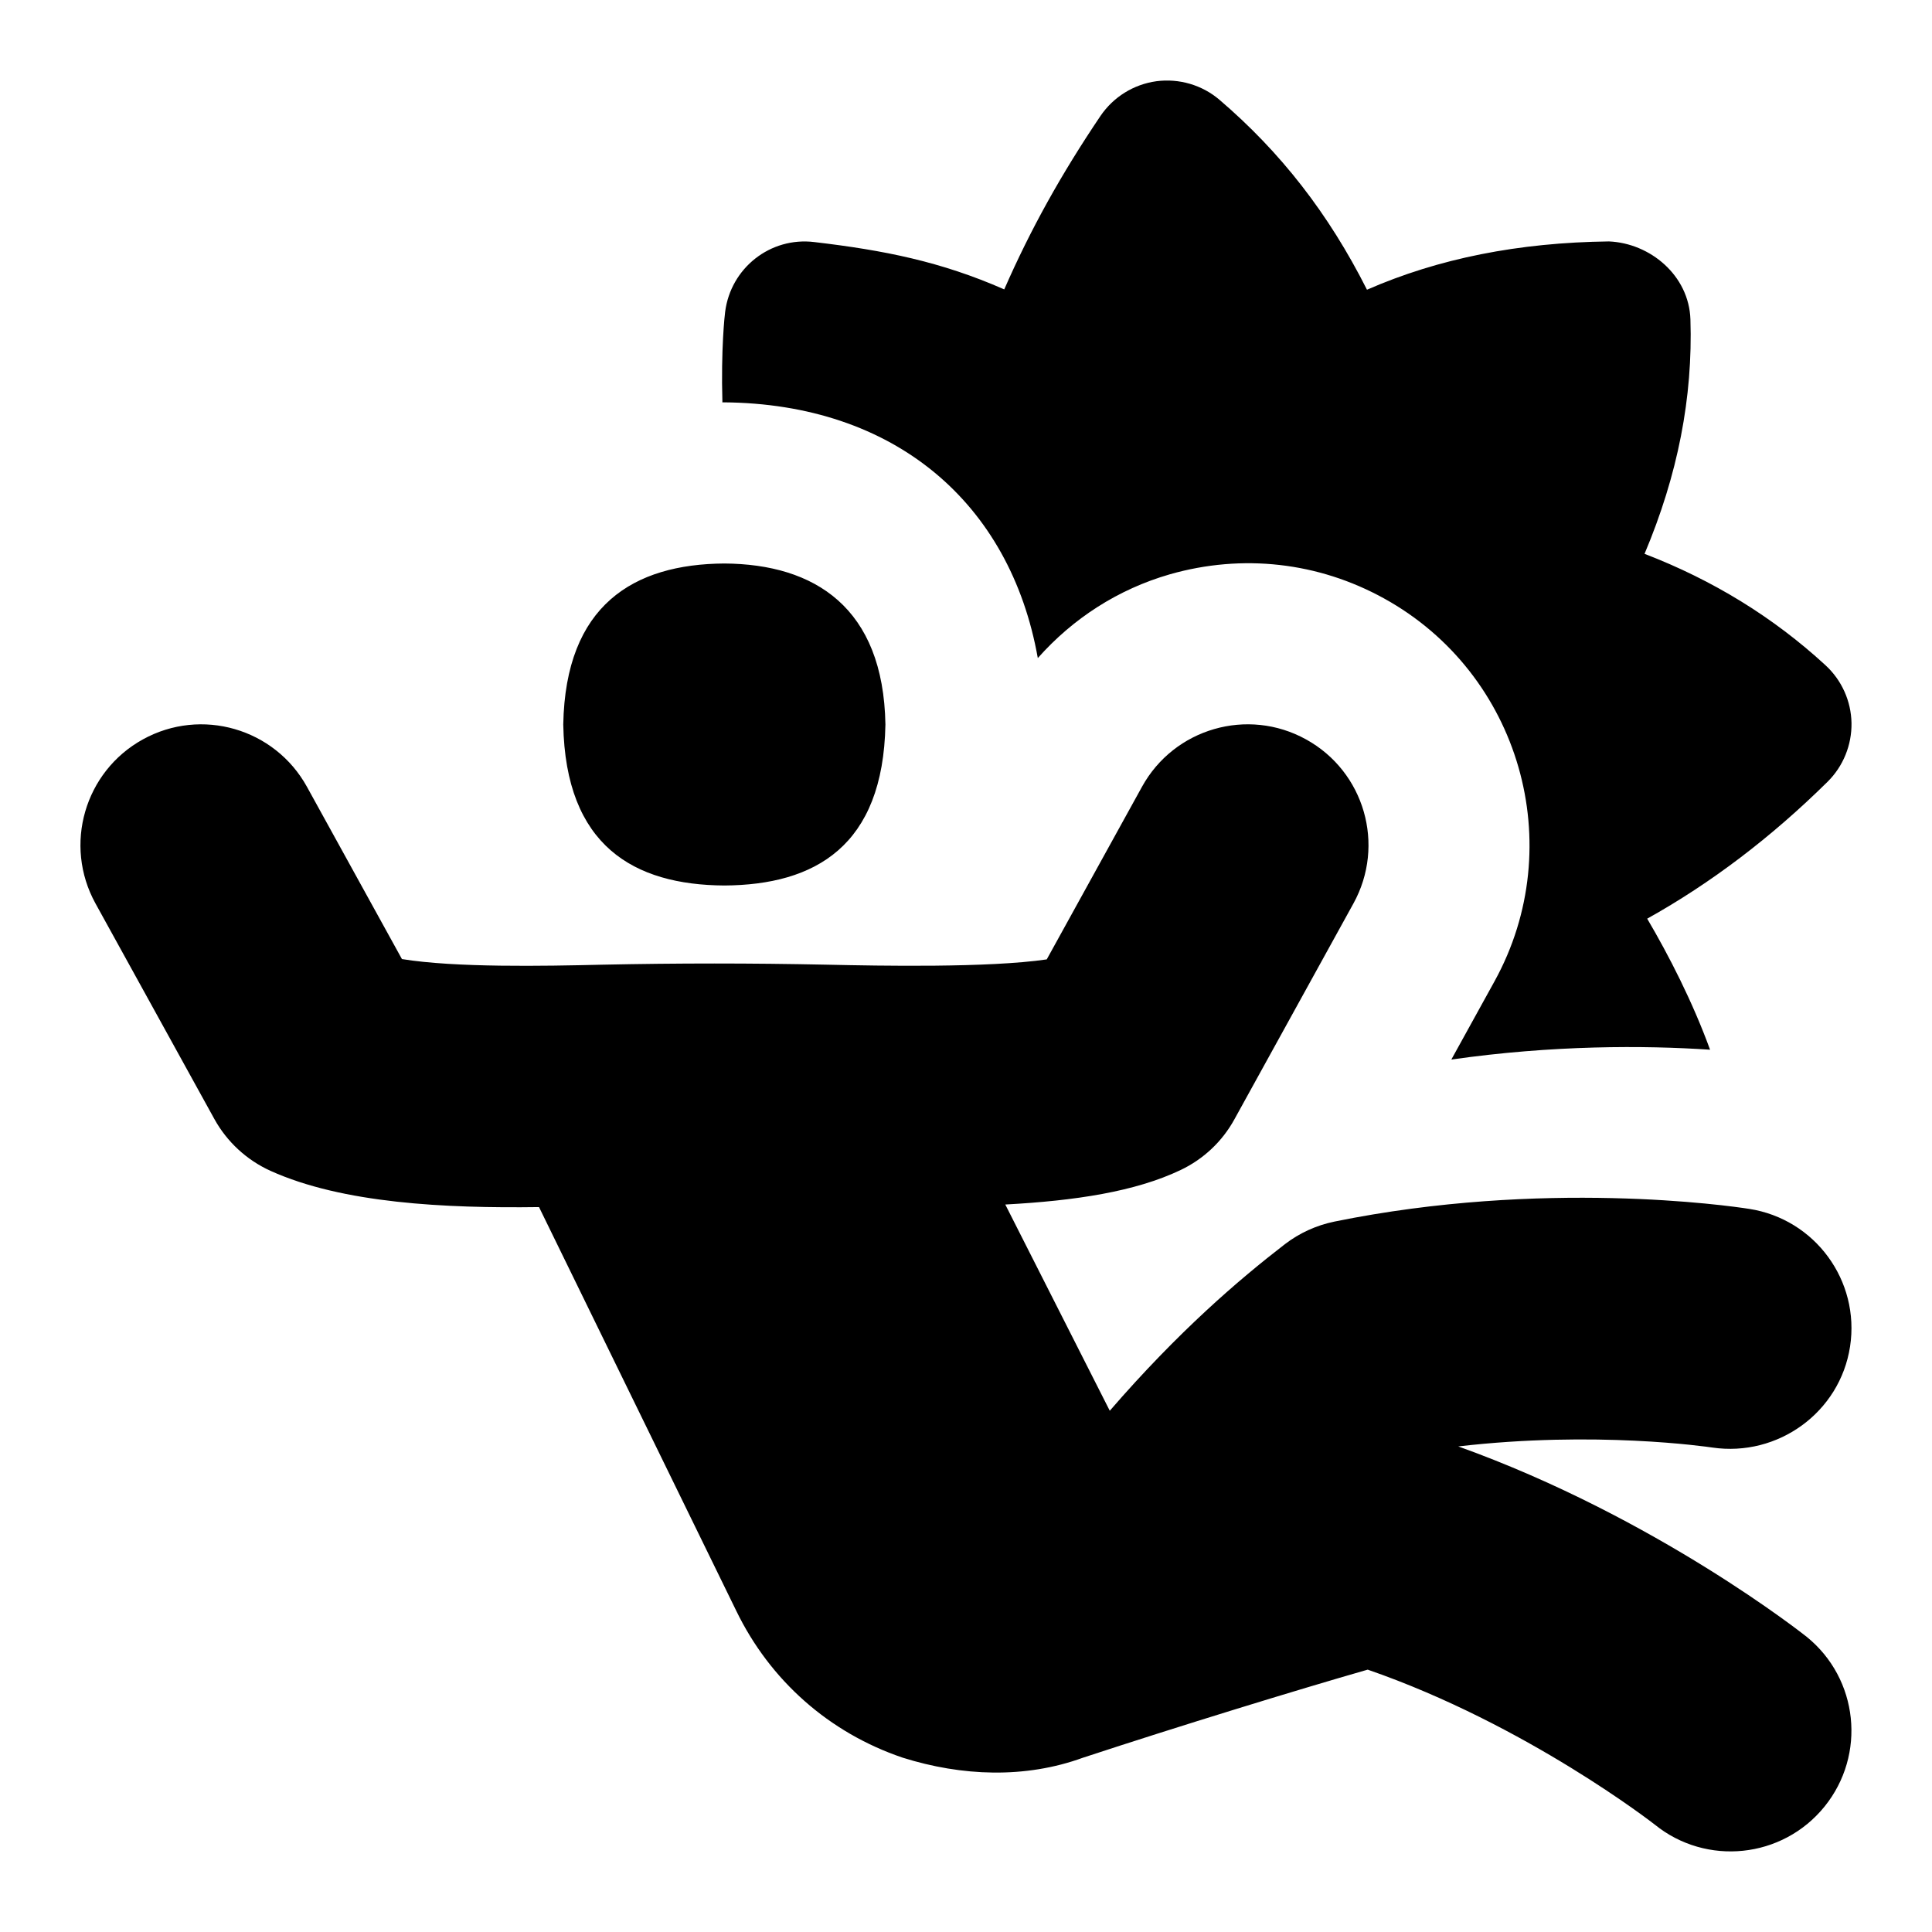 <svg id="Layer_1" viewBox="0 0 24 24" xmlns="http://www.w3.org/2000/svg" data-name="Layer 1"><path d="m8.974 5.001c-.019-.668.029-1.092.034-1.127.069-.544.561-.934 1.108-.867.866.102 1.572.242 2.359.588.328-.749.708-1.432 1.195-2.154.16-.236.412-.393.695-.432.281-.037.568.046.784.231.759.649 1.355 1.413 1.832 2.359.89-.389 1.883-.586 3.006-.6.513.022.994.423 1.012.968.031.97-.156 1.931-.57 2.913.849.326 1.602.789 2.248 1.384.201.185.318.444.323.718.004.273-.103.537-.297.729-.7.691-1.451 1.261-2.241 1.701.27.459.564 1.032.781 1.628-.819-.055-1.954-.058-3.214.122l.537-.973c.931-1.69.315-3.823-1.371-4.754-.819-.453-1.762-.558-2.662-.301-.646.186-1.206.55-1.641 1.041-.343-1.93-1.781-3.162-3.905-3.177-.004 0-.008 0-.012.001zm.024 5.999c1.127-.007 1.973-.487 2.001-2-.025-1.453-.878-1.993-2.001-2-1.127.007-1.974.516-2.001 2 .028 1.509.878 1.993 2.001 2zm12.274 6.982c.813.119 1.584-.436 1.71-1.254.126-.819-.436-1.585-1.254-1.711-.255-.04-2.565-.369-5.151.158-.224.046-.435.142-.616.281-.573.442-1.322 1.083-2.175 2.069l-1.298-2.562c.87-.047 1.616-.16 2.179-.429.283-.135.516-.354.667-.629l1.479-2.682c.4-.726.137-1.638-.589-2.038-.725-.401-1.638-.137-2.038.589l-1.183 2.144c-.722.106-2.075.08-2.719.066-.966-.02-1.857-.02-2.811 0-.715.017-1.816.038-2.48-.07l-1.18-2.14c-.4-.725-1.312-.99-2.038-.589-.725.4-.989 1.312-.589 2.038l1.477 2.678c.157.284.402.51.698.644.894.404 2.169.466 3.335.45l2.449 5.013c.421.869 1.156 1.518 2.07 1.827.732.23 1.52.262 2.238 0 1.211-.398 2.655-.841 3.537-1.094 1.973.682 3.559 1.919 3.565 1.924.64.519 1.586.424 2.11-.223.521-.644.422-1.588-.222-2.109-.02-.016-1.865-1.482-4.328-2.365 1.705-.198 3.088.004 3.156.014z"/></svg>